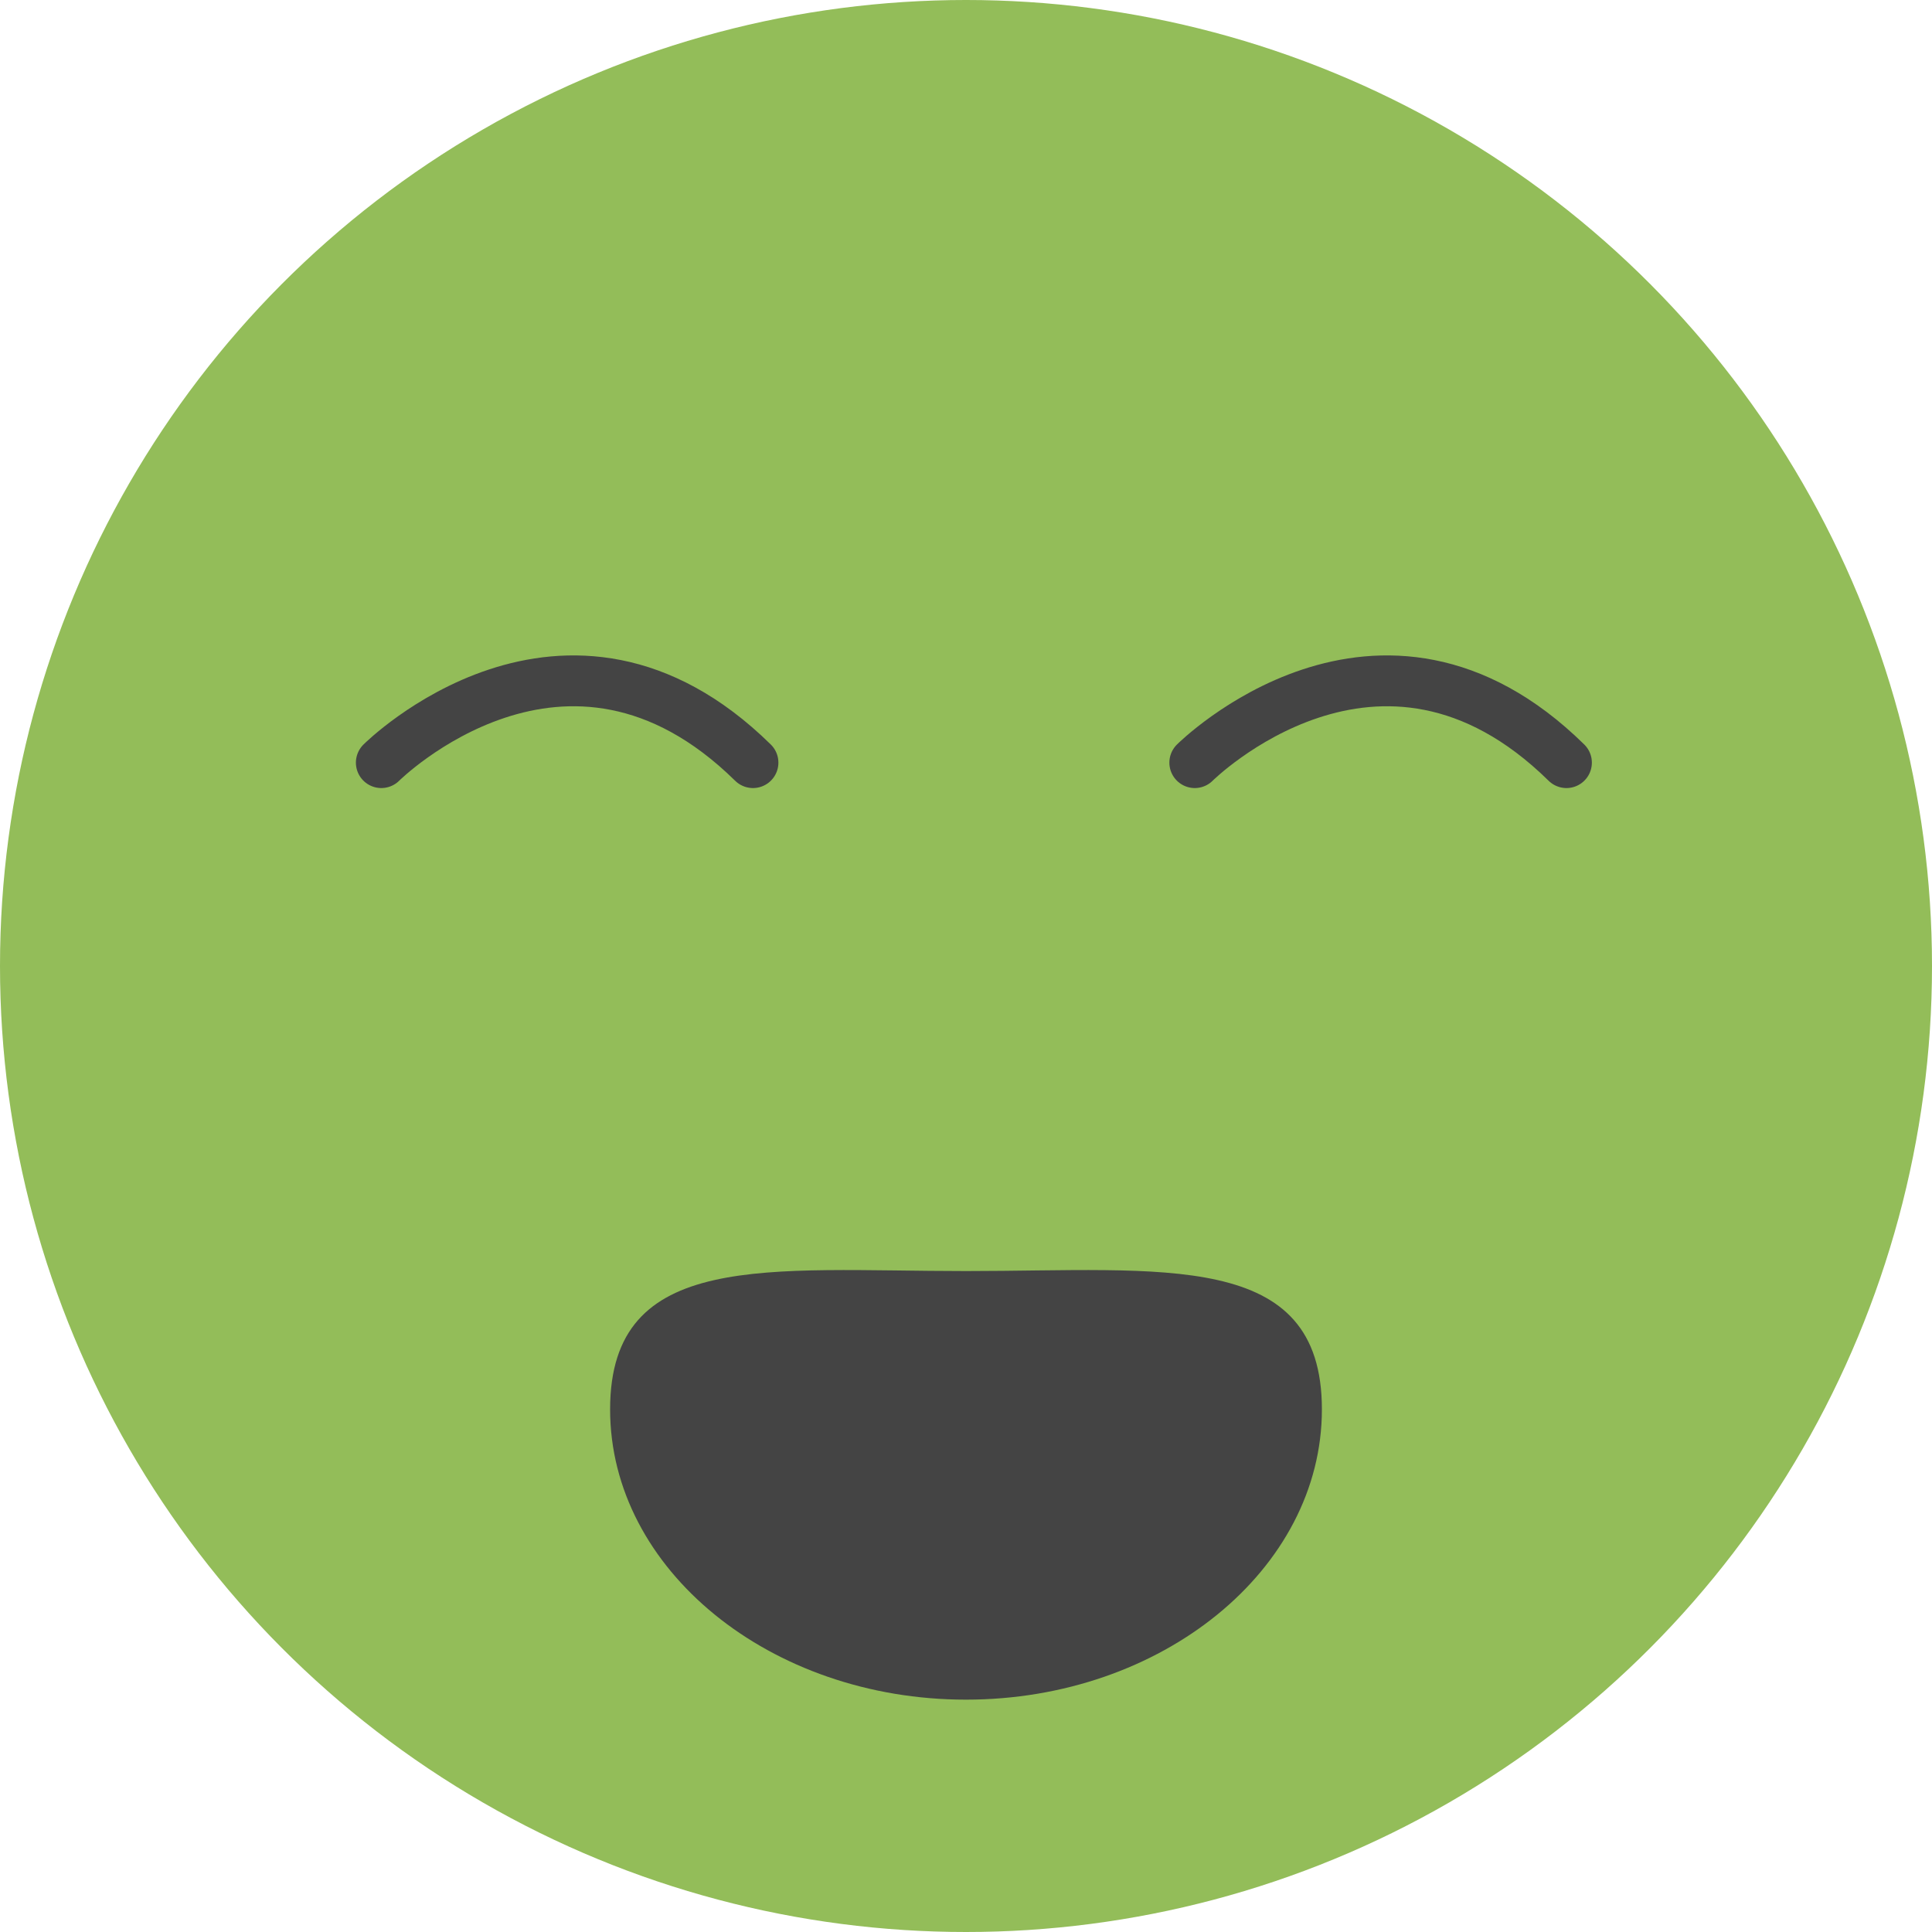 <svg xmlns="http://www.w3.org/2000/svg" viewBox="0 0 38 38"><defs><style>.cls-1{fill:#93bd59;}.cls-2{fill:#444;}.cls-3{fill:none;stroke:#444;stroke-linecap:round;stroke-miterlimit:10;}</style></defs><g id="Layer_1" data-name="Layer 1"><circle class="cls-1" cx="19" cy="19" r="19"/></g><g id="Layer_2" data-name="Layer 2"><path class="cls-2" d="M57,59.72c0,3.15-3.15,5.71-7,5.71s-7-2.56-7-5.71S46.12,57,50,57,57,56.57,57,59.72Z" transform="translate(-31 -32)"/><path class="cls-3" d="M54.5,47s3.63-3.62,7.31,0" transform="translate(-31 -32)"/><path class="cls-3" d="M38.5,47s3.63-3.62,7.31,0" transform="translate(-31 -32)"/></g></svg>